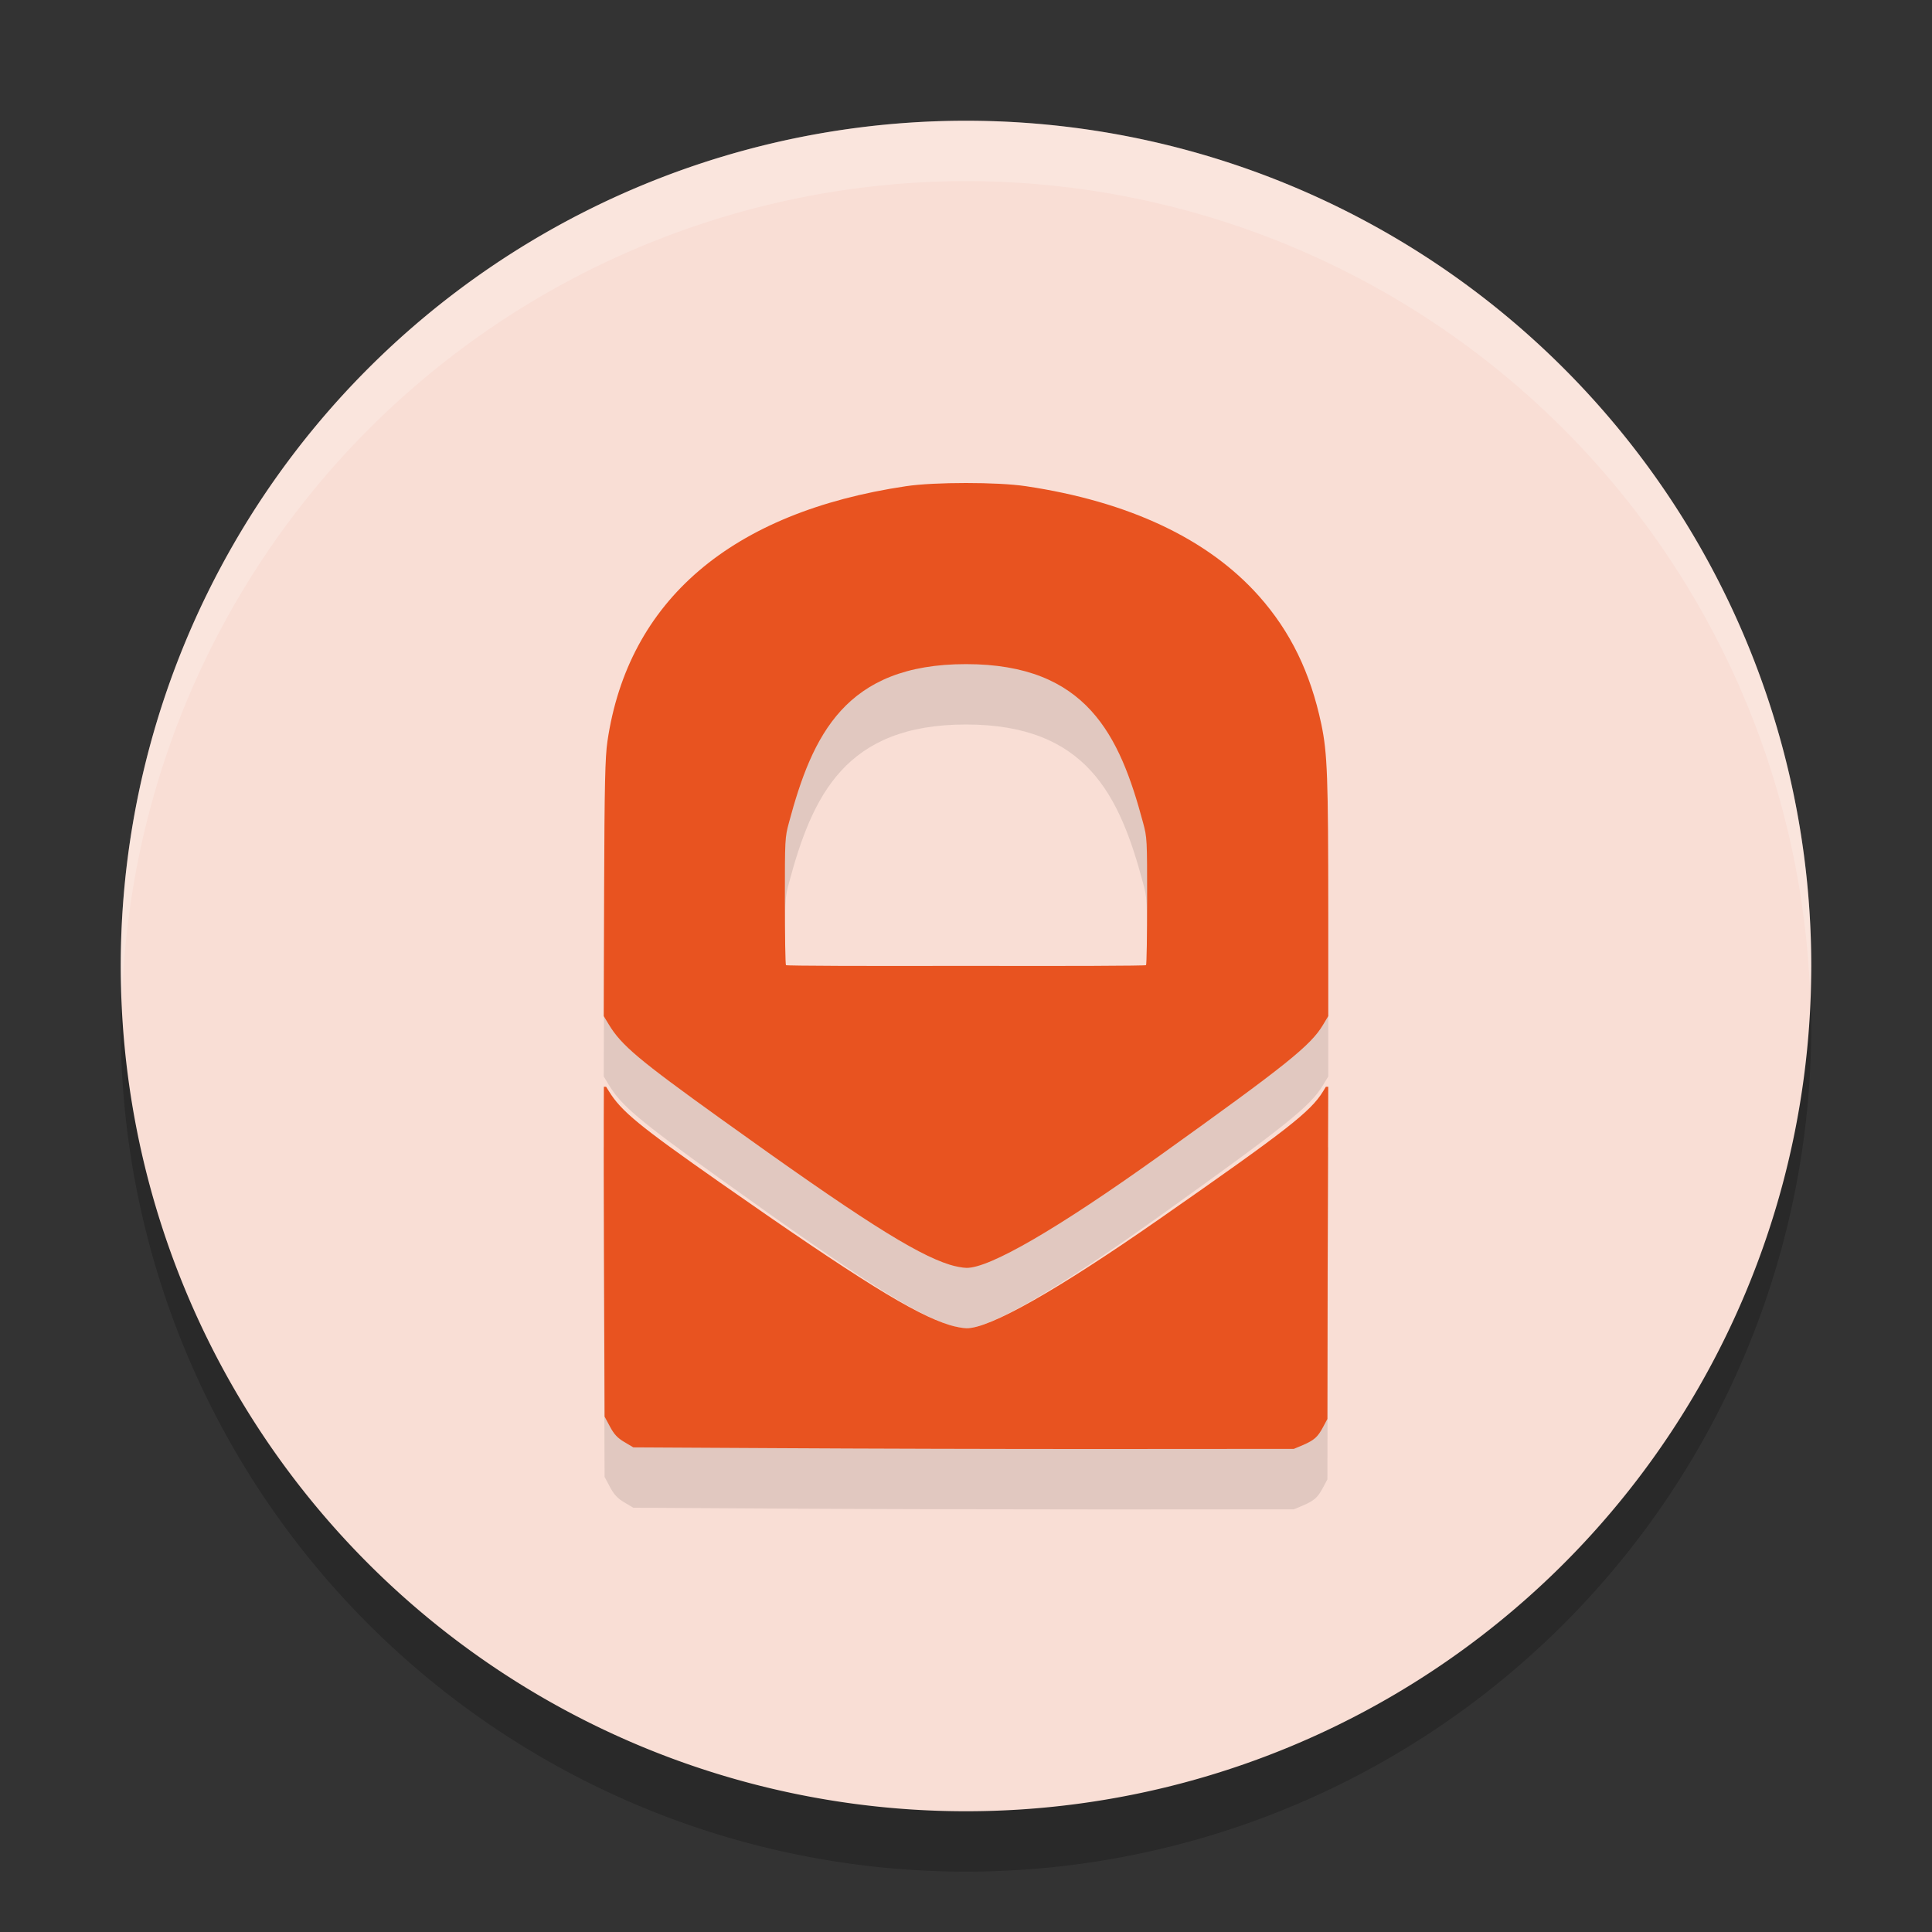 <svg xmlns="http://www.w3.org/2000/svg" width="32" height="32" version="1">
 <rect width="100%" height="100%" fill="#333333" stroke="none"/>
 <path style="opacity:0.2" d="M 30,17 A 14,14 0 0 1 16,31 14,14 0 0 1 2,17 14,14 0 0 1 16,3 14,14 0 0 1 30,17 Z"/>
 <path style="fill:#f9ded5" d="M 30,16 A 14,14 0 0 1 16,30 14,14 0 0 1 2,16 14,14 0 0 1 16,2 14,14 0 0 1 30,16 Z"/>
 <path style="opacity:0.1" d="m 16,9 c -0.376,0 -0.754,0.017 -0.994,0.053 -2.893,0.432 -4.603,1.894 -4.945,4.227 -0.038,0.258 -0.049,0.715 -0.055,2.469 L 10,17.83 l 0.084,0.139 c 0.207,0.343 0.493,0.584 1.855,1.562 2.277,1.636 3.213,2.234 3.789,2.416 0.091,0.029 0.217,0.052 0.279,0.053 0.383,0.005 1.502,-0.643 3.195,-1.855 2.112,-1.511 2.503,-1.825 2.709,-2.168 L 22,17.83 22,16.111 C 22,13.871 21.986,13.474 21.885,12.994 21.704,12.138 21.375,11.462 20.852,10.873 20.011,9.927 18.697,9.307 16.992,9.053 16.752,9.017 16.376,9 16,9 Z m 0,3 c 2,9e-6 2.545,1.179 2.932,2.623 0.068,0.254 0.068,0.265 0.068,1.299 0,0.573 -0.008,1.053 -0.018,1.064 -0.01,0.012 -1.346,0.016 -2.982,0.012 -1.636,0.004 -2.973,-1.59e-4 -2.982,-0.012 C 13.008,16.975 13,16.495 13,15.922 c 0,-1.034 3.19e-4,-1.045 0.068,-1.299 C 13.455,13.179 14,12 16,12 Z m -5.998,7 c 0,0 -0.006,0.588 0.002,2.775 l 0.01,2.688 0.09,0.168 c 0.069,0.129 0.126,0.188 0.238,0.254 l 0.148,0.088 2.391,0.014 c 1.315,0.008 3.775,0.014 5.469,0.014 l 3.08,-0.002 0.148,-0.062 c 0.191,-0.082 0.247,-0.132 0.336,-0.299 l 0.072,-0.135 0.004,-2.451 L 22,19 l -0.039,0 -0.049,0.08 C 21.706,19.414 21.315,19.719 19.203,21.191 17.509,22.372 16.39,23.005 16.008,23 c -0.063,-8e-4 -0.188,-0.025 -0.279,-0.053 -0.576,-0.177 -1.512,-0.757 -3.789,-2.352 -1.362,-0.954 -1.648,-1.189 -1.855,-1.523 L 10.039,19 l -0.037,0 z"/>
 <path style="fill:#e85320" d="M 16 8 C 15.624 8 15.246 8.017 15.006 8.053 C 12.113 8.484 10.403 9.947 10.061 12.279 C 10.023 12.537 10.012 12.995 10.006 14.748 L 10 16.83 L 10.084 16.969 C 10.291 17.312 10.577 17.553 11.939 18.531 C 14.217 20.168 15.152 20.765 15.729 20.947 C 15.819 20.976 15.945 20.999 16.008 21 C 16.39 21.005 17.509 20.357 19.203 19.145 C 21.315 17.633 21.706 17.319 21.912 16.977 L 22 16.83 L 22 15.111 C 22 12.871 21.986 12.474 21.885 11.994 C 21.704 11.138 21.375 10.462 20.852 9.873 C 20.011 8.927 18.697 8.307 16.992 8.053 C 16.752 8.017 16.376 8 16 8 z M 16 11 C 18 11 18.545 12.179 18.932 13.623 C 19 13.877 19 13.888 19 14.922 C 19 15.495 18.992 15.975 18.982 15.986 C 18.973 15.998 17.636 16.002 16 15.998 C 14.364 16.002 13.027 15.998 13.018 15.986 C 13.008 15.975 13 15.495 13 14.922 C 13 13.888 13 13.877 13.068 13.623 C 13.455 12.179 14 11 16 11 z M 10.002 18 C 10.002 18 9.996 18.588 10.004 20.775 L 10.014 23.463 L 10.104 23.631 C 10.173 23.76 10.229 23.818 10.342 23.885 L 10.49 23.973 L 12.881 23.986 C 14.196 23.994 16.656 24.001 18.35 24 L 21.43 23.998 L 21.578 23.936 C 21.769 23.853 21.825 23.803 21.914 23.637 L 21.986 23.502 L 21.99 21.051 L 22 18 L 21.961 18 L 21.912 18.08 C 21.706 18.414 21.315 18.719 19.203 20.191 C 17.509 21.372 16.39 22.005 16.008 22 C 15.945 21.999 15.819 21.975 15.729 21.947 C 15.152 21.77 14.217 21.19 11.939 19.596 C 10.577 18.642 10.291 18.407 10.084 18.072 L 10.039 18 L 10.002 18 z"/>
 <path style="fill:#ffffff;opacity:0.2" d="M 16 2 A 14 14 0 0 0 2 16 A 14 14 0 0 0 2.021 16.586 A 14 14 0 0 1 16 3 A 14 14 0 0 1 29.979 16.414 A 14 14 0 0 0 30 16 A 14 14 0 0 0 16 2 z"/>
</svg>
